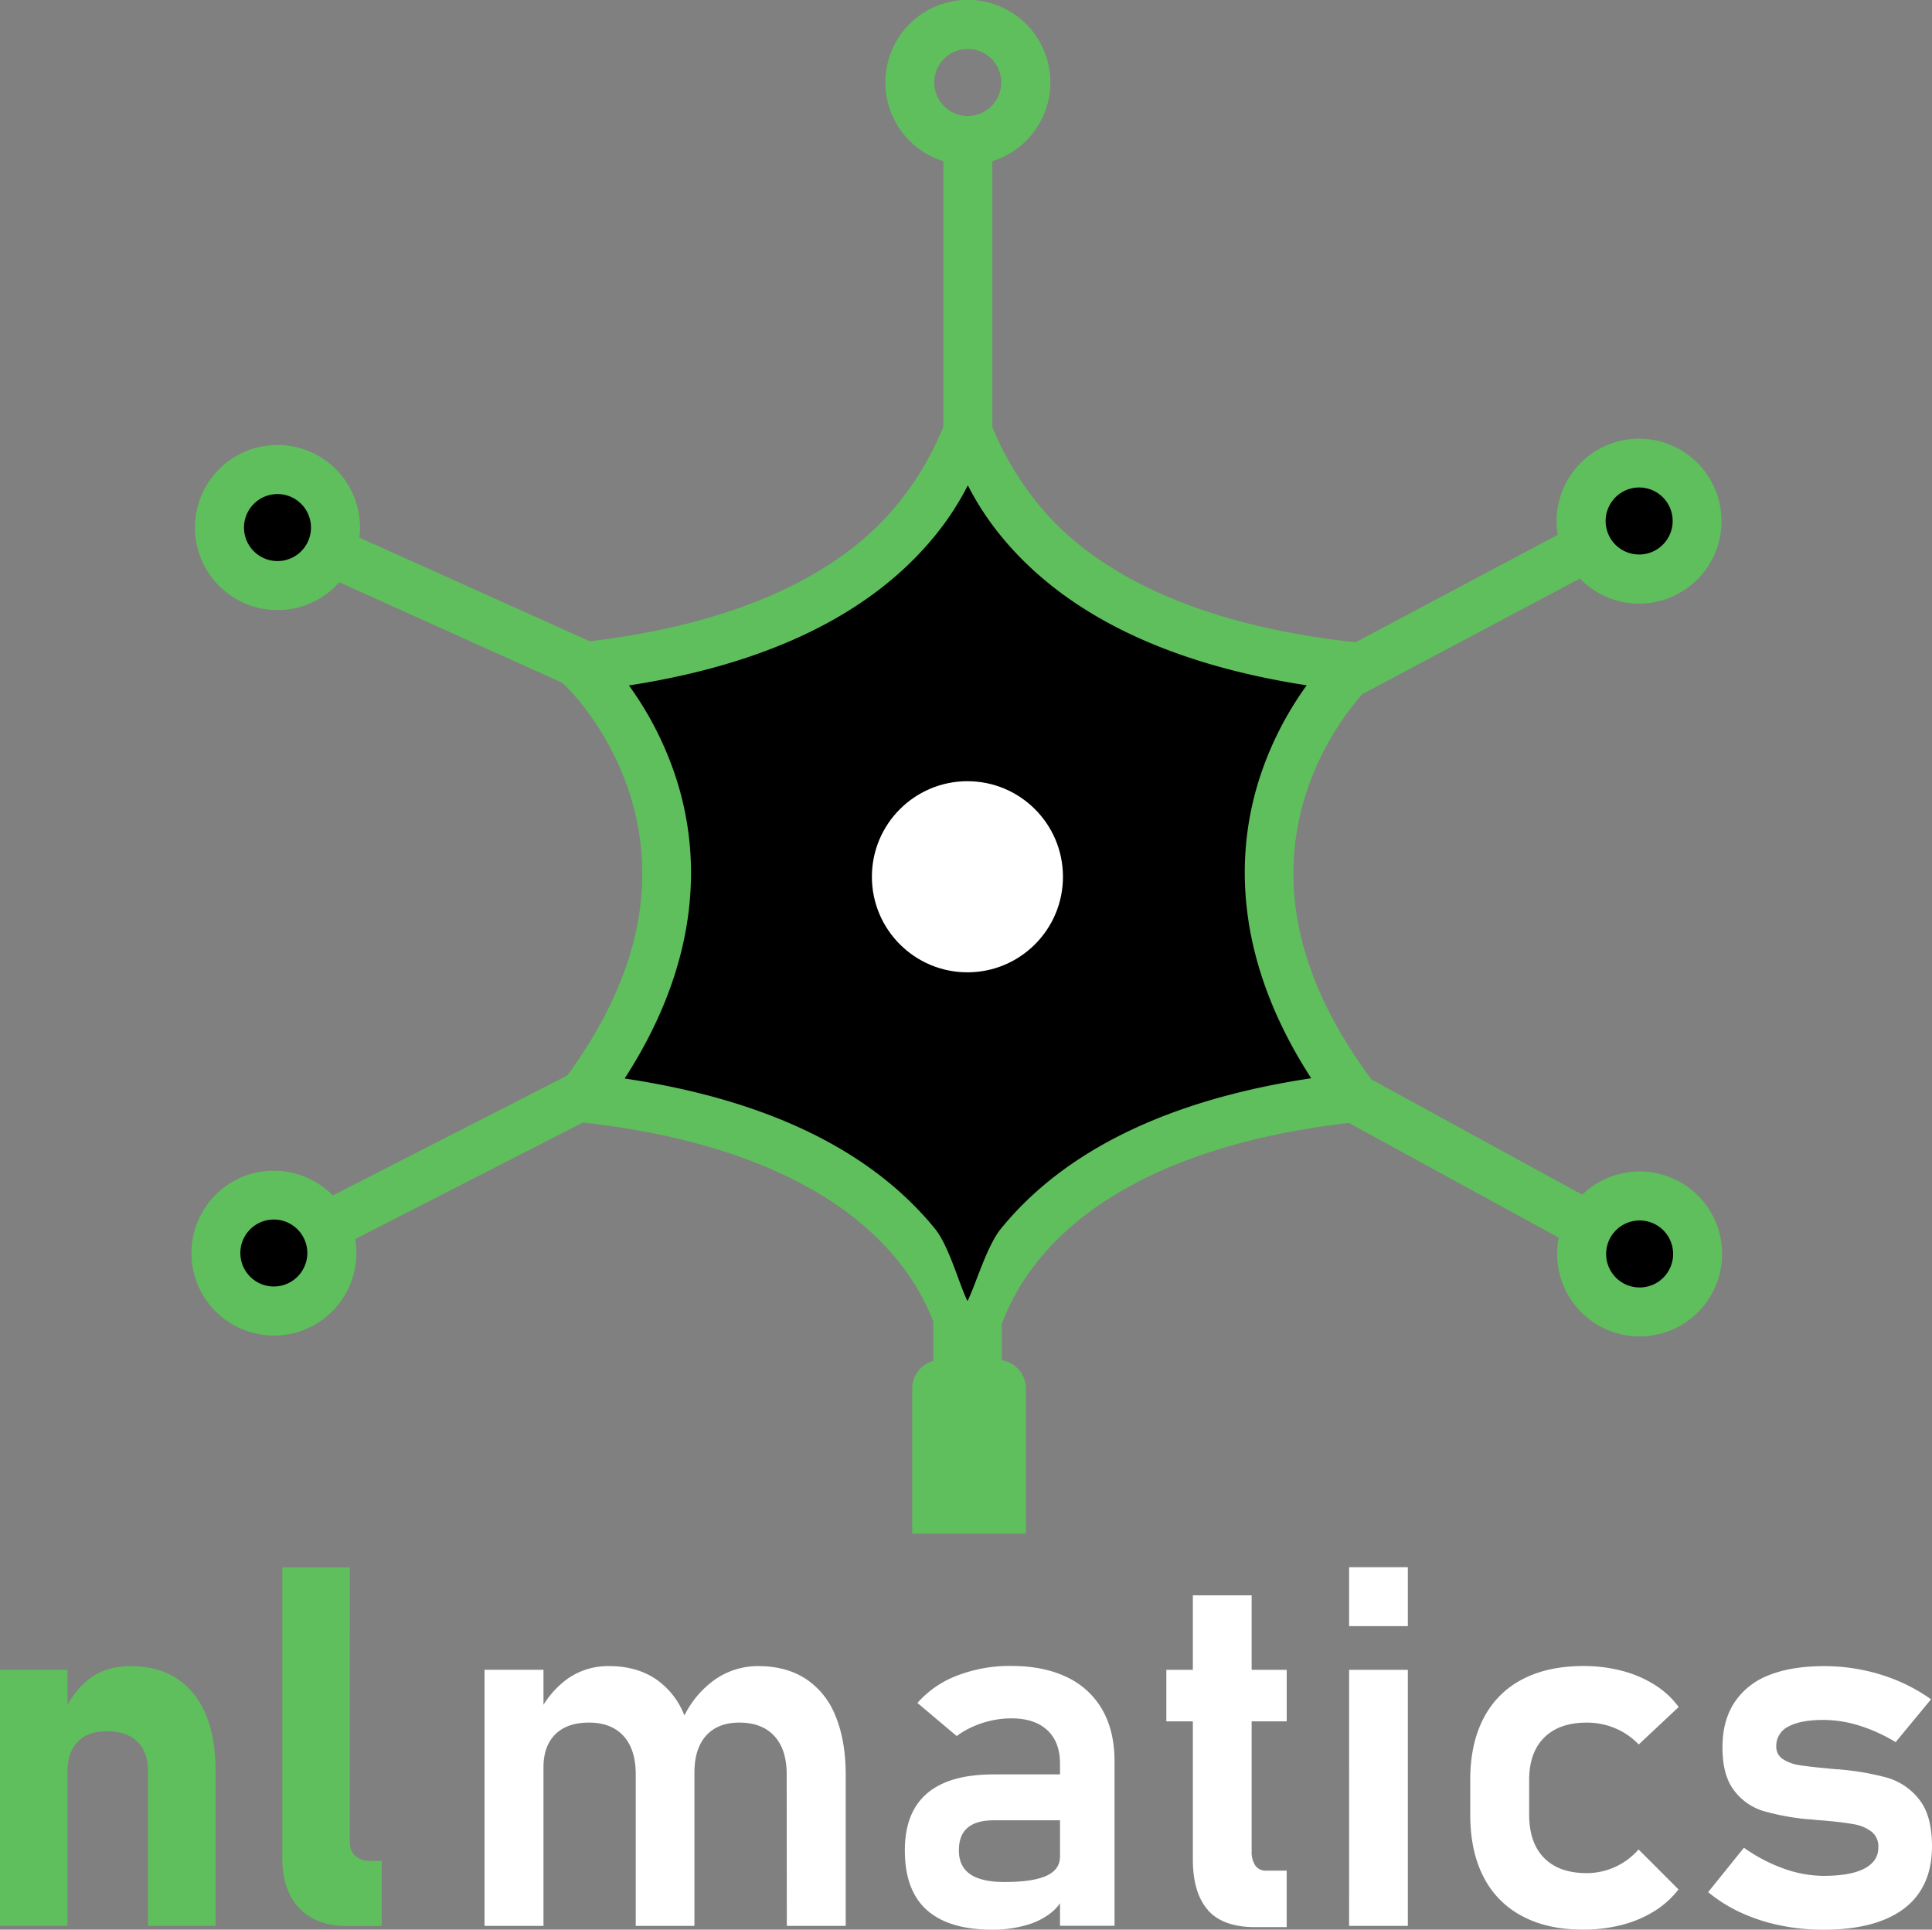 <svg xmlns="http://www.w3.org/2000/svg" viewBox="0 0 744 742.96"><rect x="0" y="0" width="744" height="742.96" fill="#808080" stroke="none"/><defs><style>.cls-1{fill:#5fbf5c;}.cls-2{fill:#fff;}.cls-3{fill:none;}</style></defs><title>Asset 21</title><g id="Layer_2" data-name="Layer 2"><g id="Layer_1-2" data-name="Layer 1"><path class="cls-1" d="M0,642.91H26v98.6H0Zm57,38.86q0-7.23-4.13-11.21t-11.74-4q-7.22,0-11.16,4T26,682l-2-21.84q4.46-9.32,10.68-14t15.63-4.65q15.57,0,24.13,10.5T83,681.67v59.85H57Z"/><path class="cls-1" d="M134.7,708.94a7.3,7.3,0,0,0,2,5.55,8.13,8.13,0,0,0,5.84,2H147v25.08h-13.3q-11.87,0-18.42-6.84t-6.56-19.29v-112h26Z"/><path class="cls-2" d="M186.59,642.92h22.7v98.6h-22.7Zm58.23,40.28q0-9.6-4.7-14.78t-13.35-5.17q-8.36,0-12.92,4.51t-4.56,12.78l-2-20.43a35.37,35.37,0,0,1,11.4-13.82,27.11,27.11,0,0,1,15.86-4.79q10.35,0,17.76,4.84a30,30,0,0,1,11.26,14.2q3.84,9.36,3.85,22.56v58.42h-22.6Zm58.13,0q0-9.6-4.75-14.77t-13.48-5.18q-8.27,0-12.78,5t-4.51,14.2l-4.37-20.9a37.28,37.28,0,0,1,12.2-14.82A28.86,28.86,0,0,1,292,641.5q10.64,0,18.19,4.84a30.19,30.19,0,0,1,11.49,14.2q3.94,9.36,4,22.57v58.42H303Z"/><path class="cls-2" d="M356.91,735.4q-8.46-7.56-8.46-22.94,0-14.62,8.55-21.94t25.65-7.32h26.41l1.33,17.67H382.75q-6.75,0-10.12,2.85t-3.37,8.74q0,6.18,4.37,9.17t13.2,3q10.83,0,16.1-2.38t5.27-7.4l2,14a16.54,16.54,0,0,1-5.66,7.79,27.48,27.48,0,0,1-9.73,4.7A46.64,46.64,0,0,1,382.36,743Q365.36,743,356.91,735.4ZM408.2,679c0-5.51-1.63-9.78-4.89-12.82s-7.87-4.56-13.82-4.56a35.87,35.87,0,0,0-11.21,1.8,35,35,0,0,0-9.88,5l-15.1-12.73a38.35,38.35,0,0,1,15.2-10.5,56,56,0,0,1,20.9-3.75q12.54,0,21.47,4.32a30.79,30.79,0,0,1,13.63,12.54q4.69,8.22,4.7,19.81v63.36h-21Z"/><path class="cls-2" d="M449.15,642.93H495.5v19.85H449.15Zm16,92.47q-5.79-6.6-5.79-19.52V614.24H482v98.51a9.3,9.3,0,0,0,1.43,5.56,4.84,4.84,0,0,0,4.18,1.94h7.88V742H483.34Q470.89,742,465.1,735.4Z"/><path class="cls-2" d="M519.54,603.41h22.61v22.71H519.54Zm0,39.52h22.61v98.6H519.53Z"/><path class="cls-2" d="M586.22,737.78a34.64,34.64,0,0,1-14.91-15.1q-5.13-9.93-5.13-24V685.3q0-13.87,5.13-23.7a34.53,34.53,0,0,1,14.91-15q9.78-5.13,23.56-5.13a58,58,0,0,1,14.87,1.85,45.14,45.14,0,0,1,12.54,5.37,33.72,33.72,0,0,1,9.26,8.55l-15.39,14.44a26.86,26.86,0,0,0-9.12-6.27A28,28,0,0,0,611,663.26q-10.54,0-16.33,5.75t-5.8,16.29v13.39q0,10.83,5.75,16.67T611,721.21a26.51,26.51,0,0,0,20-9.12l15.38,15.39a35.13,35.13,0,0,1-9.35,8.4,44.7,44.7,0,0,1-12.54,5.28,59,59,0,0,1-14.77,1.8Q596,743,586.22,737.78Z"/><path class="cls-2" d="M685.39,741.3a69.21,69.21,0,0,1-15-4.89,56.75,56.75,0,0,1-12.59-7.89l13.78-17.09A62.4,62.4,0,0,0,687,719.5a45.75,45.75,0,0,0,15.24,2.76q10.37,0,15.73-2.81t5.36-8.12a7.21,7.21,0,0,0-2.66-6.12,15.45,15.45,0,0,0-6.69-2.81q-4-.75-11.35-1.42l-2.57-.19c-.89-.06-1.74-.16-2.56-.29a6.34,6.34,0,0,1-.76,0,4.93,4.93,0,0,0-.76-.05,94.7,94.7,0,0,1-17-3.18,22.26,22.26,0,0,1-11.16-7.84q-4.51-5.79-4.51-16.63,0-10.15,4.51-17.14A27.69,27.69,0,0,1,681,645.07q8.75-3.55,21.47-3.56A74,74,0,0,1,717.31,643a72.71,72.71,0,0,1,13.82,4.28,66.54,66.54,0,0,1,12.49,7L730,670.77a62.76,62.76,0,0,0-14-6.36,46.38,46.38,0,0,0-13.73-2.19q-8.92,0-13.58,2.56a8.21,8.21,0,0,0-4.66,7.6,5.57,5.57,0,0,0,2.57,4.94,16,16,0,0,0,6.41,2.33q3.84.61,11.16,1.28.76.11,1.47.15c.48,0,1,.08,1.48.14h.66a3.29,3.29,0,0,1,.76.09,101.89,101.89,0,0,1,18.14,3.14A24.2,24.2,0,0,1,739,692.76q5,6.22,5,18.1,0,10.46-4.75,17.62t-14.1,10.83Q715.79,743,702.2,743A82.13,82.13,0,0,1,685.39,741.3Z"/><path d="M223.85,422.65C369,438,372.76,523.94,372.76,523.94s3.76-86,148.86-101.35c-74-97.78,0-165.85,0-165.85-145.11-15.3-148.91-101.28-148.91-101.28s-3.76,86-148.86,101.34C223.82,256.8,297.85,324.84,223.85,422.65Z"/><circle class="cls-2" cx="372.55" cy="337.58" r="36.79"/><circle cx="106.86" cy="203.14" r="22.33"/><circle cx="105.44" cy="482.5" r="22.33"/><circle cx="631.41" cy="482.78" r="22.33"/><circle cx="631.21" cy="200.63" r="22.33"/><path class="cls-3" d="M112.17,191.37h0a12.69,12.69,0,0,0-5.28-1.14,12.9,12.9,0,1,0,5.29,1.14Z"/><path class="cls-3" d="M627.44,213a12.81,12.81,0,0,0,9.82-.94h0a12.89,12.89,0,1,0-9.82.94Z"/><path class="cls-3" d="M99.57,471a12.89,12.89,0,1,0,17.36,5.61A12.82,12.82,0,0,0,99.57,471Z"/><path class="cls-3" d="M484.85,300.16a128.34,128.34,0,0,1,18.33-36.29c-53.8-8.3-93.37-27.62-117.77-57.55a109,109,0,0,1-12.72-19.44A108.79,108.79,0,0,1,360,206.33c-24.39,29.93-64,49.27-117.75,57.59a128.65,128.65,0,0,1,18.35,36.28c8.37,26.43,11,67-20,115.06,54.67,8.16,94.82,27.57,119.48,57.81,5.48,6.73,9.44,21.77,12.55,27.88,3.1-6.12,7.4-21.16,12.88-27.88,24.65-30.25,64.79-49.68,119.46-57.86C473.84,367.18,476.49,326.59,484.85,300.16Z"/><path class="cls-3" d="M637.6,471.46a12.9,12.9,0,1,0,6.19,7.69A12.85,12.85,0,0,0,637.6,471.46Z"/><path class="cls-1" d="M661.89,473.84A31.77,31.77,0,0,0,609.32,460l-81.15-44.36c-27.75-37.23-36.37-73.88-25.58-109a109.8,109.8,0,0,1,22-39.37l83.83-44.52a31.69,31.69,0,0,0,37.68,5.94h0a31.75,31.75,0,1,0-46.22-22.76L522,247.3c-55.78-6-97.65-23.91-121.09-51.87a116.44,116.44,0,0,1-18.76-31l0-102.37a31.77,31.77,0,1,0-18.87,0l0,102.21a115,115,0,0,1-18.74,31.14c-22.92,27.35-63.46,45.12-117.42,51.5L138.4,207a31.78,31.78,0,1,0-7.75,17.19l85.79,38.65,1,.92c.17.15,16.75,15.61,25.15,42.15,11,34.81,2.9,71.2-24.14,108.2l-90.3,46.19A31.82,31.82,0,0,0,91,454.22h0a31.75,31.75,0,1,0,45.77,22.86l87.71-44.87c55.29,6.09,96.8,24,120.1,51.76a87.5,87.5,0,0,1,14.81,24.86V524a11,11,0,0,0-8.1,10.52v56h43.78v-56a11,11,0,0,0-9.27-10.77v-14A87.21,87.21,0,0,1,400.93,484c23.07-27.54,64-45.36,118.54-51.63l80.8,44.17a31.76,31.76,0,1,0,61.62-2.66Zm-43-277A12.9,12.9,0,1,1,637.26,212h0a12.9,12.9,0,0,1-18.38-15.17ZM118.63,208.42a12.9,12.9,0,1,1-11.75-18.19,12.69,12.69,0,0,1,5.28,1.14h0A12.91,12.91,0,0,1,118.63,208.42Zm-.92,278a12.89,12.89,0,1,1-.78-9.83A12.8,12.8,0,0,1,117.71,486.46ZM359.77,31.76a12.9,12.9,0,1,1,12.89,12.9A12.91,12.91,0,0,1,359.77,31.76Zm25.69,441.31c-5.48,6.72-9.78,21.76-12.88,27.88-3.11-6.11-7.07-21.15-12.55-27.88-24.66-30.24-64.81-49.65-119.48-57.81,31.06-48,28.4-88.63,20-115.06a128.65,128.65,0,0,0-18.35-36.28C296,255.6,335.59,236.26,360,206.33a108.79,108.79,0,0,0,12.71-19.45,109,109,0,0,0,12.72,19.44c24.4,29.93,64,49.25,117.77,57.55a128.34,128.34,0,0,0-18.33,36.29c-8.36,26.43-11,67,20.07,115C450.25,423.39,410.11,442.82,385.46,473.07ZM642.73,489a12.9,12.9,0,1,1,1.06-9.81A12.87,12.87,0,0,1,642.73,489Z"/></g></g></svg>